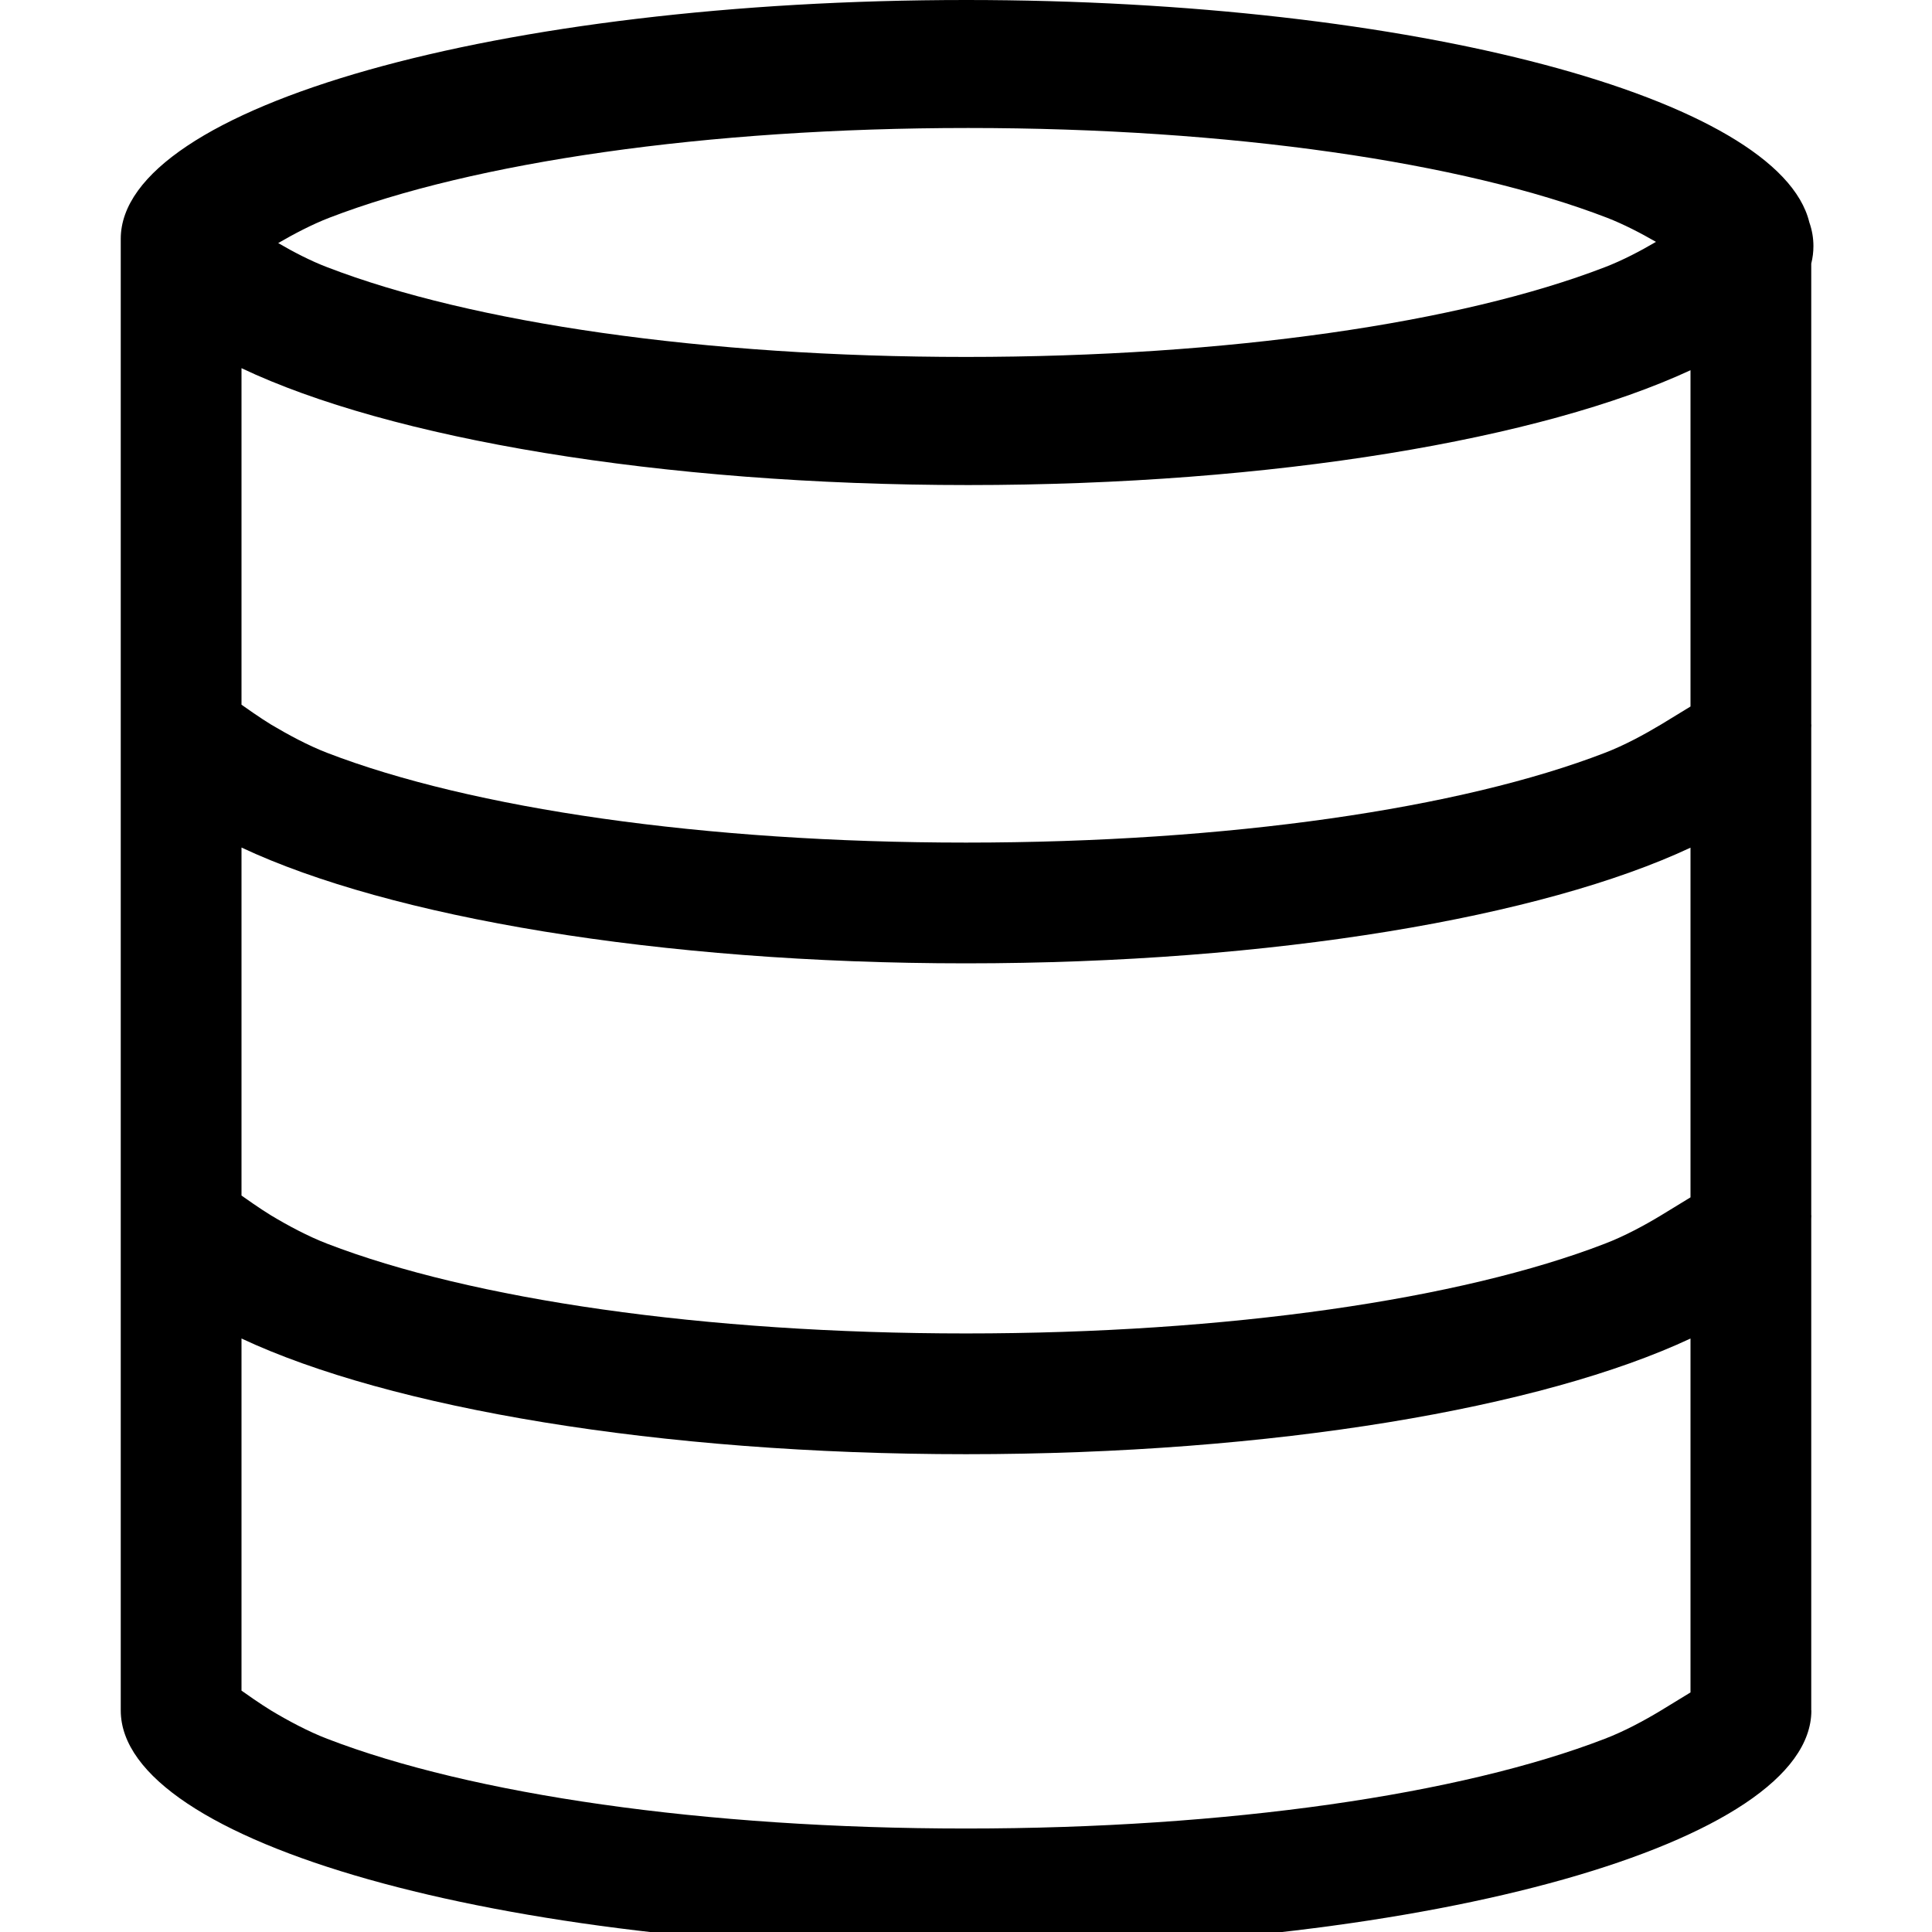 <?xml version="1.0" encoding="UTF-8" standalone="no"?>
<!DOCTYPE svg PUBLIC "-//W3C//DTD SVG 1.1//EN" "http://www.w3.org/Graphics/SVG/1.1/DTD/svg11.dtd">
<svg width="100%" height="100%" viewBox="0 0 16 16" version="1.1" xmlns="http://www.w3.org/2000/svg" xmlns:xlink="http://www.w3.org/1999/xlink" xml:space="preserve" xmlns:serif="http://www.serif.com/" style="fill-rule:evenodd;clip-rule:evenodd;stroke-linejoin:round;stroke-miterlimit:2;">
    <g id="schema">
        <path d="M1,2C1,1.993 1,1.986 1,1.978C1,0.886 4.134,-0 8,-0C11.704,-0 14.735,0.813 14.984,1.841C15.007,1.906 15.018,1.972 15.018,2.038C15.018,2.087 15.012,2.135 15,2.183L15,6L15.001,6C15.001,6.009 15,6.018 15,6.028L15,10.065L15.001,10.065C15.001,10.074 15,10.083 15,10.093L15,14.165L15.001,14.165C15.001,15.258 11.867,16.143 8,16.143C4.135,16.143 1.002,15.258 1,14.166L1,14.166L1,2L1,2ZM2,11.085C3.225,11.659 5.454,12.043 8,12.043C10.546,12.043 12.775,11.659 14,11.085L14,14.016L13.756,14.165C13.619,14.248 13.45,14.339 13.29,14.4C12.098,14.86 10.171,15.143 8,15.143C5.829,15.143 3.903,14.86 2.71,14.4C2.551,14.339 2.382,14.248 2.244,14.165C2.161,14.115 2.015,14.012 2,14.001L2,11.085ZM2,7.019C3.225,7.594 5.454,7.978 8,7.978C10.546,7.978 12.775,7.594 14,7.02L14,9.916L13.756,10.065C13.619,10.148 13.45,10.239 13.29,10.3C12.098,10.76 10.171,11.043 8,11.043C5.829,11.043 3.903,10.76 2.71,10.3C2.551,10.239 2.382,10.148 2.244,10.065C2.161,10.015 2.015,9.912 2,9.901L2,7.019ZM2,3.049C3.221,3.629 5.459,4.017 8.018,4.017C10.552,4.017 12.771,3.636 14,3.066L14,5.851L13.756,6C13.619,6.082 13.45,6.174 13.29,6.235C12.098,6.695 10.171,6.978 8,6.978C5.829,6.978 3.903,6.695 2.71,6.235C2.551,6.174 2.382,6.082 2.244,6C2.161,5.95 2.015,5.847 2,5.836L2,3.049ZM13.714,2.003C13.585,2.079 13.434,2.158 13.29,2.213C12.098,2.673 10.171,2.956 8,2.956C5.829,2.956 3.903,2.673 2.71,2.213C2.573,2.161 2.429,2.086 2.304,2.013C2.433,1.938 2.585,1.858 2.728,1.803C3.92,1.344 5.847,1.06 8.018,1.06C10.189,1.06 12.116,1.344 13.308,1.803C13.445,1.856 13.589,1.931 13.714,2.003Z"/>
    </g>
</svg>
